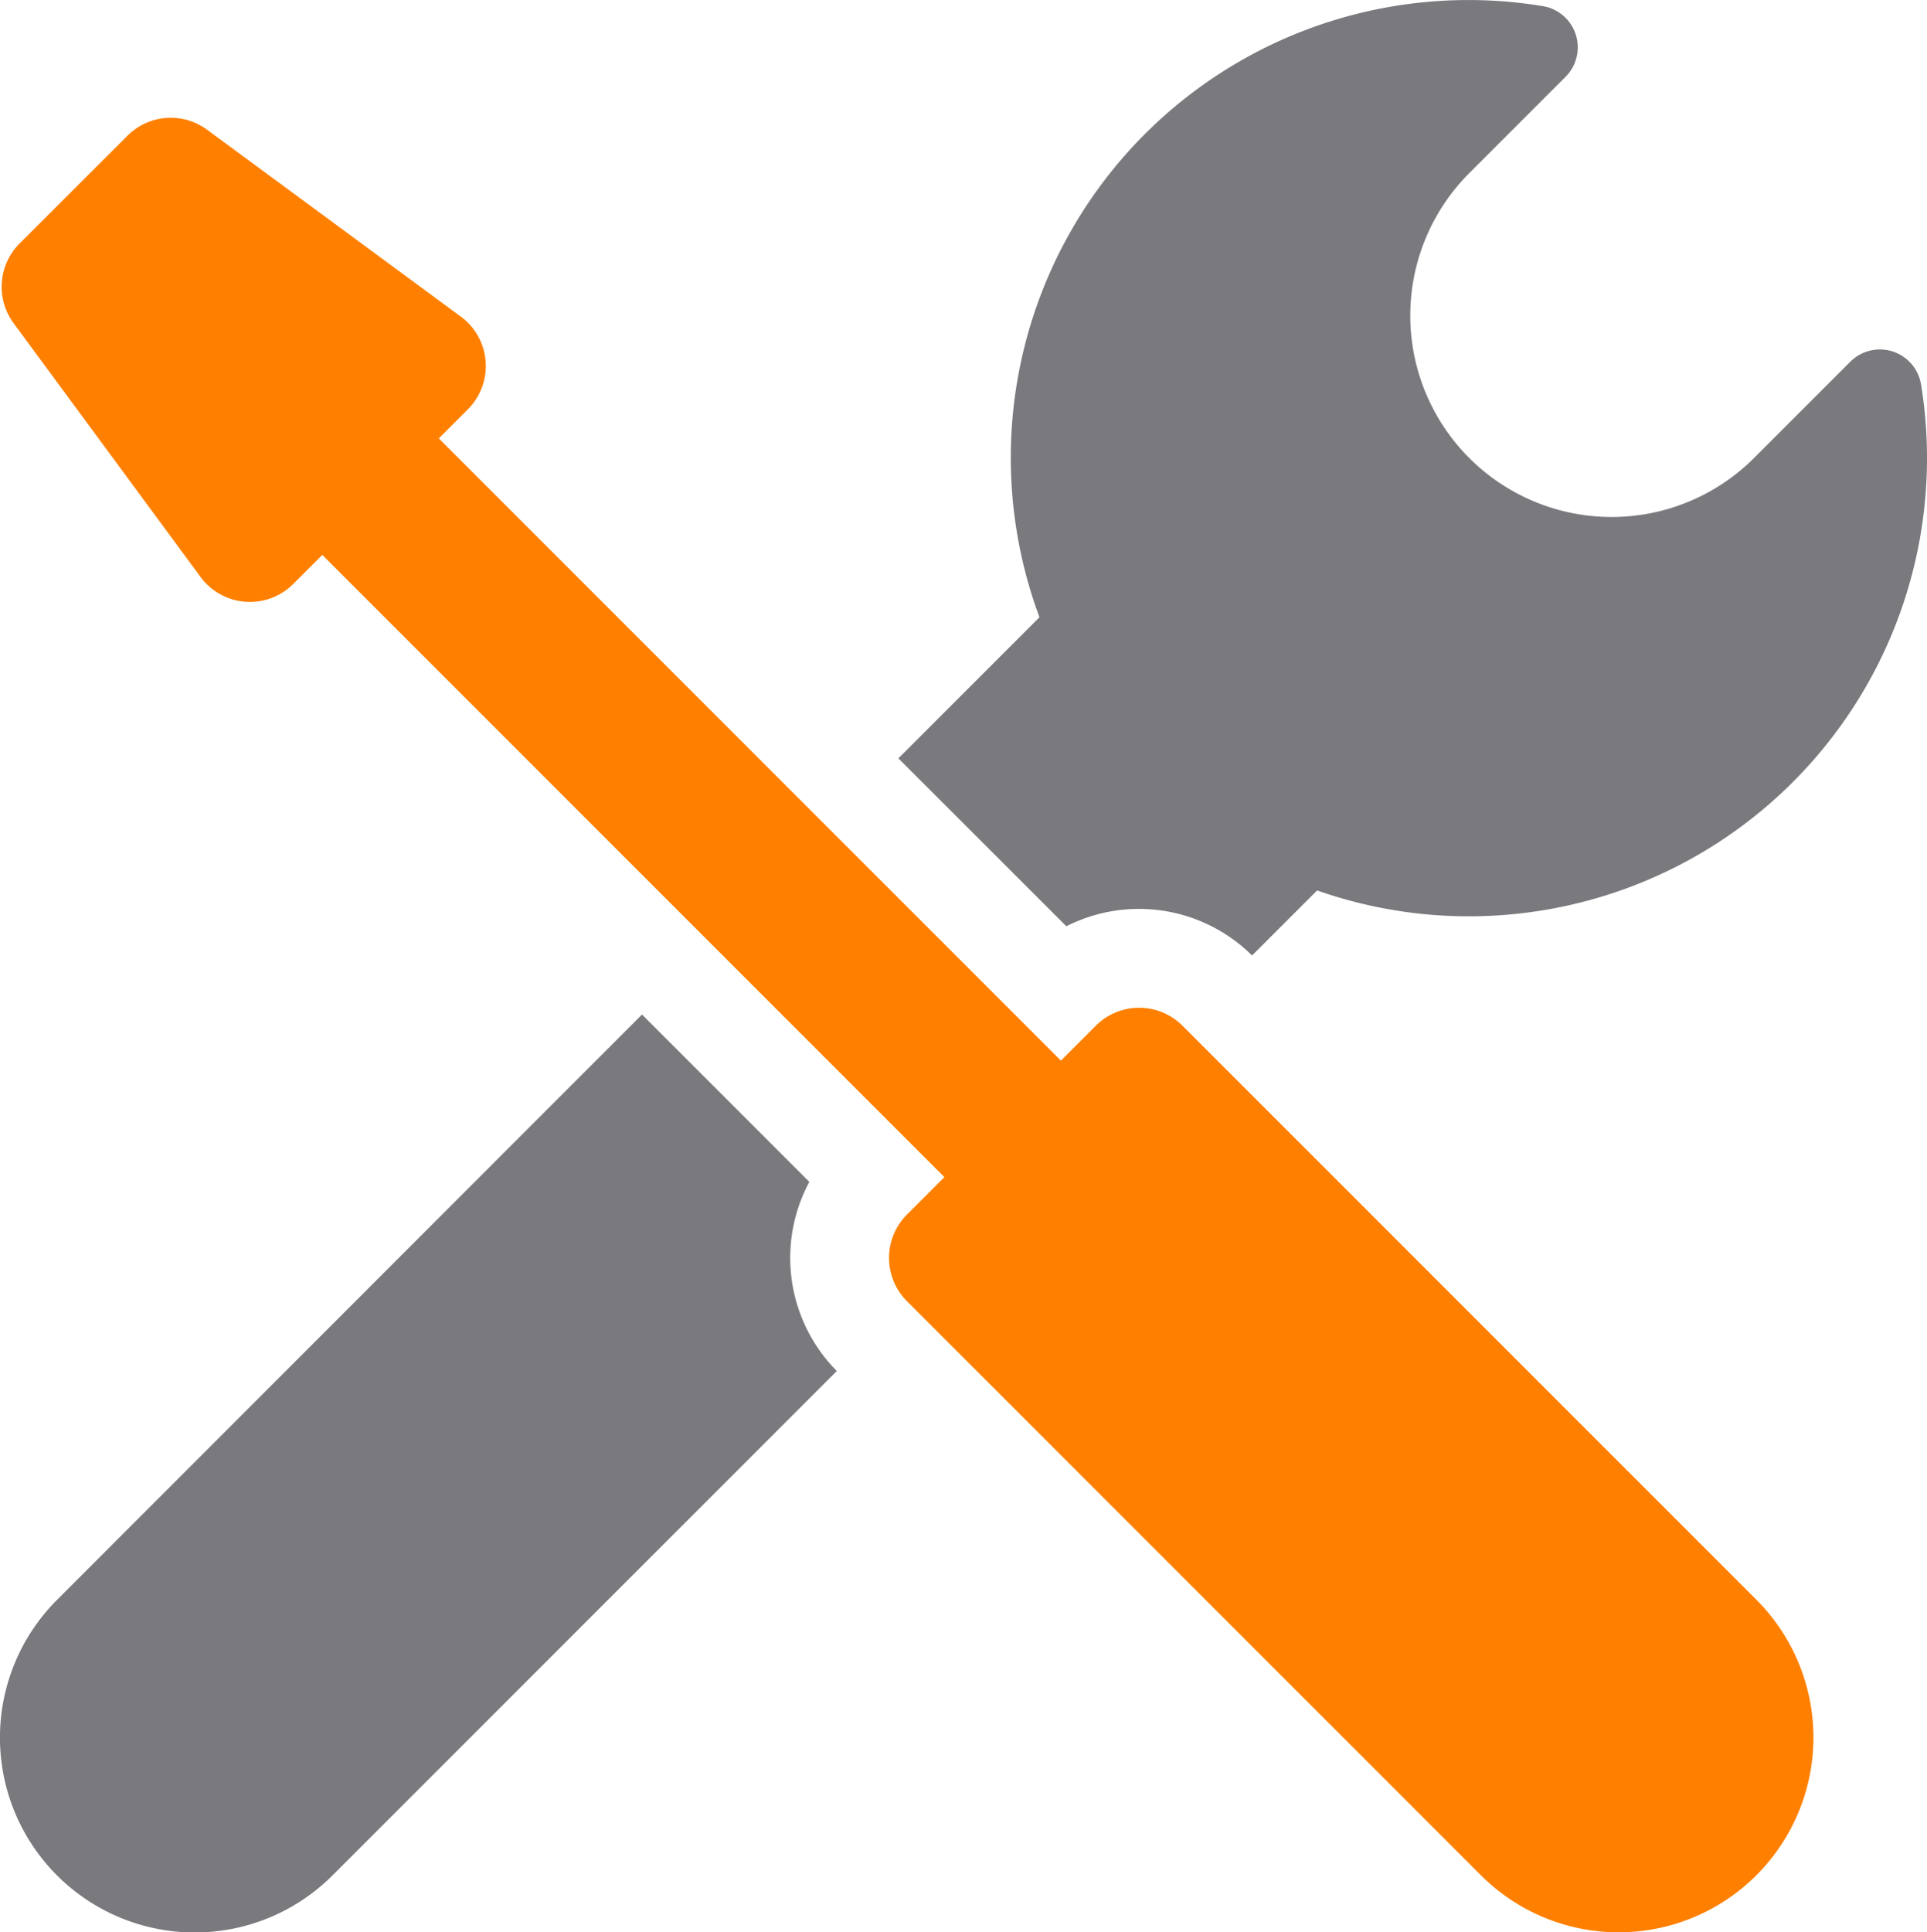 <svg xmlns="http://www.w3.org/2000/svg" width="24" height="24.061" viewBox="0 0 24 24.061"><defs><style>.a{fill:#7a797e;}.b{fill:#FF8000;}</style></defs><path class="a" d="M138.779,11.535a2,2,0,0,1,2.313.364l.81-.81a5.706,5.706,0,0,0,7.522-6.3.52.52,0,0,0-.88-.285l-1.2,1.2a2.508,2.508,0,0,1-3.547-3.547l1.2-1.2a.52.52,0,0,0-.285-.88,5.7,5.7,0,0,0-6.268,7.61l-1.757,1.757Z" transform="translate(-125.498 -0.001)"/><path class="a" d="M10.453,155.995l-2.084-2.084L1.083,161.2a2.426,2.426,0,0,0,3.431,3.431l6.281-6.281A2,2,0,0,1,10.453,155.995Z" transform="translate(-0.373 -141.278)"/><path class="b" d="M15.339,29.164a.763.763,0,0,0-1.079,0l-.435.435L6.077,21.851l.362-.362a.763.763,0,0,0-.087-1.154L3.191,18.007a.763.763,0,0,0-.992.075L.856,19.424a.763.763,0,0,0-.075.992L3.11,23.577a.763.763,0,0,0,1.154.087l.362-.362,7.748,7.748-.466.466a.763.763,0,0,0,0,1.079l7.148,7.148a2.426,2.426,0,1,0,3.431-3.431Z" transform="translate(-0.612 -16.392)"/></svg>